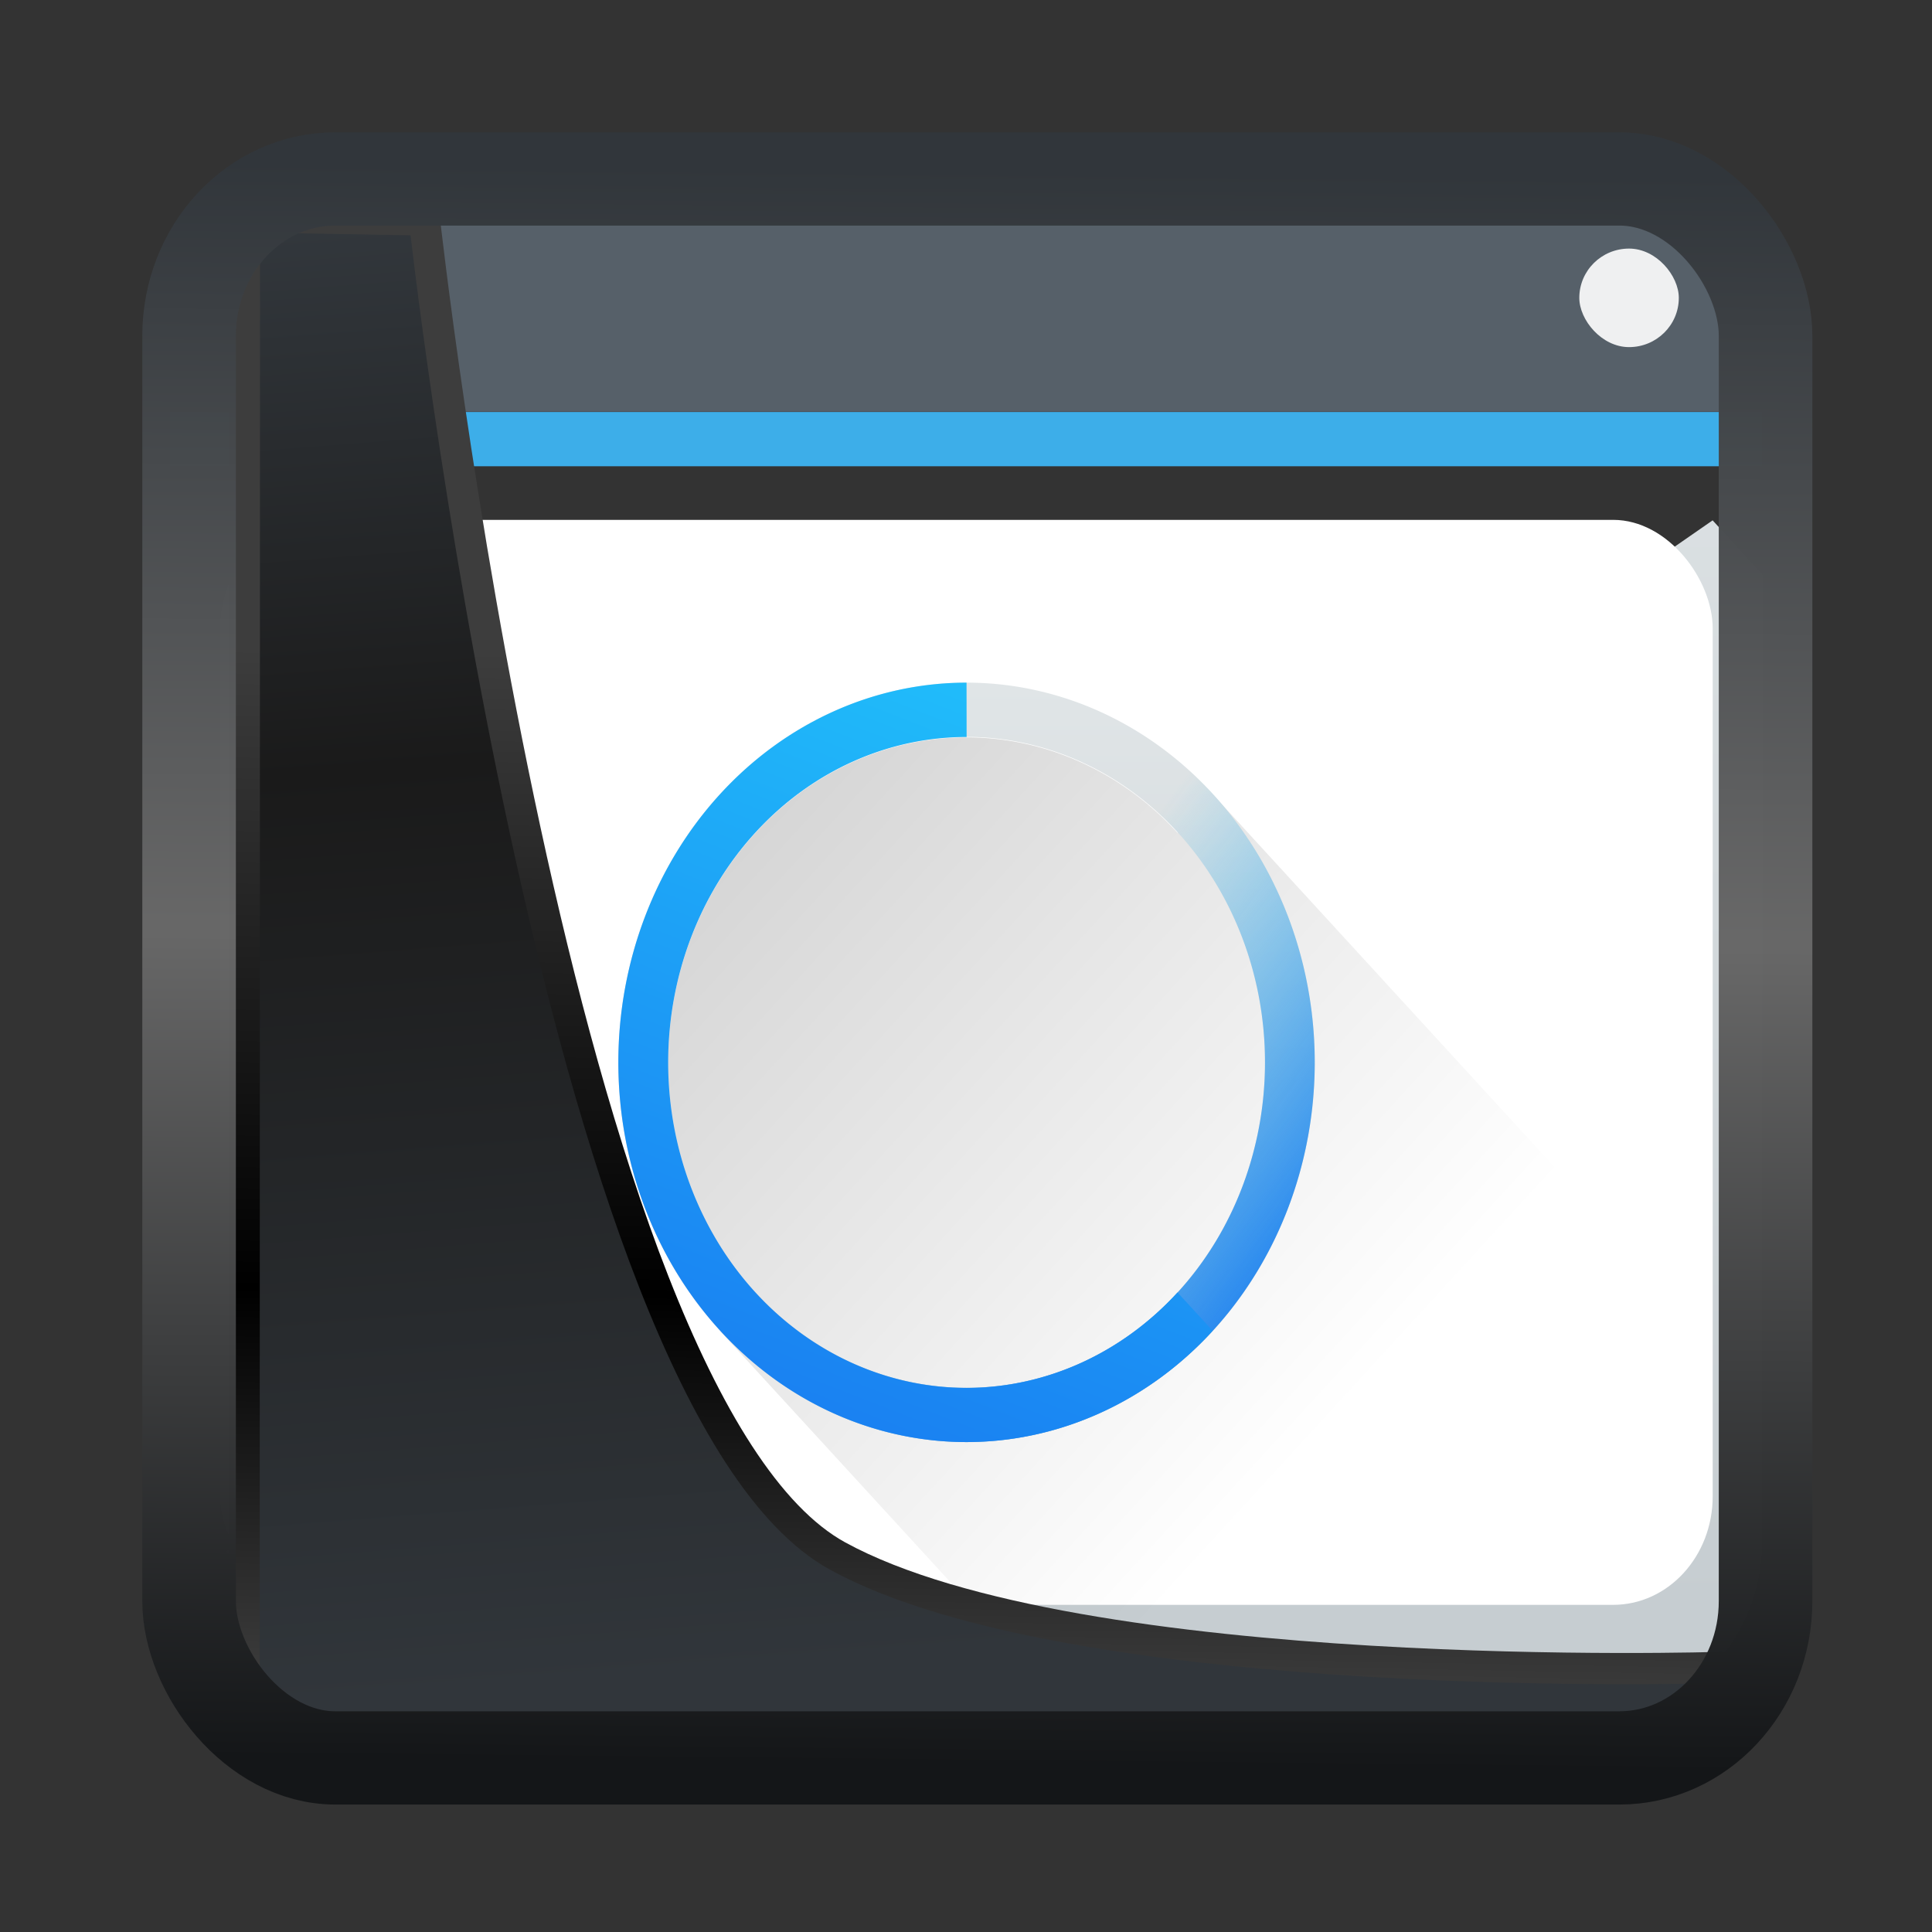 <svg width="24" height="24" version="1.1" viewBox="0 0 24 24" xmlns="http://www.w3.org/2000/svg" xmlns:xlink="http://www.w3.org/1999/xlink">
<rect x="0" y="0" width="24" height="24" fill="#333333" stroke="none"/>
<defs>
<linearGradient id="linearGradient3403" x1="6.949" x2="11.215" y1="4.555" y2="59.052" gradientUnits="userSpaceOnUse">
<stop style="stop-color:#32373c" offset="0"/>
<stop style="stop-color:#1a1a1a" offset=".368"/>
<stop style="stop-color:#31363b" offset="1"/>
</linearGradient>
<linearGradient id="linearGradient20558" x1="25.802" x2="25.111" y1="20.374" y2="58.913" gradientUnits="userSpaceOnUse">
<stop style="stop-color:#3d3d3d" offset="0"/>
<stop offset=".618"/>
<stop style="stop-color:#3d3d3d" offset="1"/>
</linearGradient>
<linearGradient id="linearGradient4557" x1="43.5" x2="44.142" y1="64.012" y2=".306" gradientTransform="translate(.361 -.13)" gradientUnits="userSpaceOnUse">
<stop style="stop-color:#141618" offset="0"/>
<stop style="stop-color:#686868" offset=".518"/>
<stop style="stop-color:#31363b" offset="1"/>
</linearGradient>
<linearGradient id="linearGradient848" x2="0" y1="543.8" y2="502.66" gradientTransform="matrix(.449 0 0 .428 211.54 302.26)" gradientUnits="userSpaceOnUse" xlink:href="#a"/>
<linearGradient id="a" x2="0" y1="543.8" y2="502.66" gradientTransform="matrix(.667 0 0 .635 -256.38 -317.28)" gradientUnits="userSpaceOnUse">
<stop stop-color="#c6cdd1" offset="0"/>
<stop stop-color="#e0e5e7" offset="1"/>
</linearGradient>
<linearGradient id="linearGradient4200" x1="9" x2="23" y1="11" y2="25" gradientTransform="matrix(.674 0 0 .674 384.32 516.07)" gradientUnits="userSpaceOnUse">
<stop offset="0"/>
<stop style="stop-opacity:0" offset="1"/>
</linearGradient>
<linearGradient id="linearGradient4193" x2="0" y1="25" y2="11" gradientTransform="matrix(.674 0 0 .674 384.32 516.07)" gradientUnits="userSpaceOnUse">
<stop style="stop-color:#c6cdd1" offset="0"/>
<stop style="stop-color:#e0e5e7" offset="1"/>
</linearGradient>
<linearGradient id="linearGradient4246" x1="22" x2="16" y1="23" y2="18" gradientTransform="matrix(.674 0 0 .674 384.32 516.07)" gradientUnits="userSpaceOnUse">
<stop style="stop-color:#197cf1" offset="0"/>
<stop style="stop-color:#20bcfa;stop-opacity:0" offset="1"/>
</linearGradient>
<linearGradient id="linearGradient4252" x1="11" x2="16" y1="25" y2="11" gradientTransform="matrix(.674 0 0 .674 384.32 516.07)" gradientUnits="userSpaceOnUse">
<stop style="stop-color:#197cf1" offset="0"/>
<stop style="stop-color:#20bcfa" offset="1"/>
</linearGradient>
</defs>
<g transform="translate(1,1)">
<g transform="matrix(.917 0 0 1 -351.3 -516)">
<g transform="translate(.001 -.002)">
<path d="m405.88 522.14-0.674-0.674-20.134 12.804 1.639 2.022h17.012c1.196 0 2.156-0.961 2.156-2.156z" style="fill:url(#linearGradient848);stroke-width:.674"/>
<path d="m386.47 517.42a2.151 2.151 0 0 0-2.156 2.156v14.556c0 1.196 0.961 2.156 2.156 2.156h0.239l-1.639-2.022 20.134-12.804 0.674 0.674v-2.561c0-1.196-0.961-2.156-2.156-2.156z" style="fill:url(#linearGradient848);stroke-width:.674"/>
<path d="m386 517.42a1.679 1.679 0 0 0-1.685 1.685v1.011h21.565v-1.011a1.679 1.679 0 0 0-1.685-1.685z" style="fill:#566069;stroke-width:.674"/>
<path d="m384.31 520.12h21.565v0.674h-21.565z" style="fill:#3daee9;stroke-width:.674"/>
<rect x="384.99" y="521.46" width="20.217" height="13.478" ry="1.348" style="fill:#fff;stroke-width:.674"/>
<rect x="403.4" y="518.09" width="1.348" height="1.224" rx=".674" style="fill:#eff0f1;stroke-width:.642"/>
</g>
<path d="m395.1 524.16a4.043 4.043 0 0 0-4.043 4.043 4.043 4.043 0 0 0 1.186 2.857l-0.478 0.478 4.752 4.752h9.366v-3.975l-7.447-7.447-0.478 0.478a4.043 4.043 0 0 0-2.857-1.186z" style="fill:url(#linearGradient4200);opacity:.2;stroke-width:.674"/>
<path d="m395.1 523.48a4.717 4.717 0 0 0-4.717 4.717 4.717 4.717 0 0 0 4.717 4.717 4.717 4.717 0 0 0 4.717-4.717 4.717 4.717 0 0 0-4.717-4.717zm0 0.674a4.043 4.043 0 0 1 4.043 4.043 4.043 4.043 0 0 1-4.043 4.043 4.043 4.043 0 0 1-4.043-4.043 4.043 4.043 0 0 1 4.043-4.043z" style="fill:url(#linearGradient4193);stroke-width:.674"/>
<path d="m395.1 523.48a4.717 4.717 0 0 0-4.717 4.717 4.717 4.717 0 0 0 4.717 4.717 4.717 4.717 0 0 0 4.717-4.717 4.717 4.717 0 0 0-4.717-4.717zm0 0.674a4.043 4.043 0 0 1 4.043 4.043 4.043 4.043 0 0 1-4.043 4.043 4.043 4.043 0 0 1-4.043-4.043 4.043 4.043 0 0 1 4.043-4.043z" style="fill:url(#linearGradient4246);stroke-width:.674"/>
<path d="m395.1 523.48a4.717 4.717 0 0 0-4.717 4.717 4.717 4.717 0 0 0 4.717 4.717 4.717 4.717 0 0 0 3.334-1.383l-0.476-0.476a4.043 4.043 0 0 1-2.857 1.186 4.043 4.043 0 0 1-4.043-4.043 4.043 4.043 0 0 1 4.043-4.043z" style="fill:url(#linearGradient4252);stroke-width:.674"/>
</g>
<path transform="matrix(.334 0 0 .334 .465 .363)" d="m4.704 3.982-0.013 56.82h53.904l1.022-2.866s-23.875 0.766-32.844-4.14c-10.516-5.753-15.372-49.697-15.372-49.697z" style="fill:url(#linearGradient3403);mix-blend-mode:normal;stroke-linejoin:round;stroke-width:1.162;stroke:url(#linearGradient20558)"/>
<rect transform="matrix(.313 0 0 .312 1.026 1.037)" x="1.032" y=".596" width="62.567" height="62.867" rx="5.803" ry="6.245" style="fill:none;stroke-linejoin:round;stroke-miterlimit:7.8;stroke-opacity:.995;stroke-width:3.714;stroke:url(#linearGradient4557)"/>
</g>
</svg>
